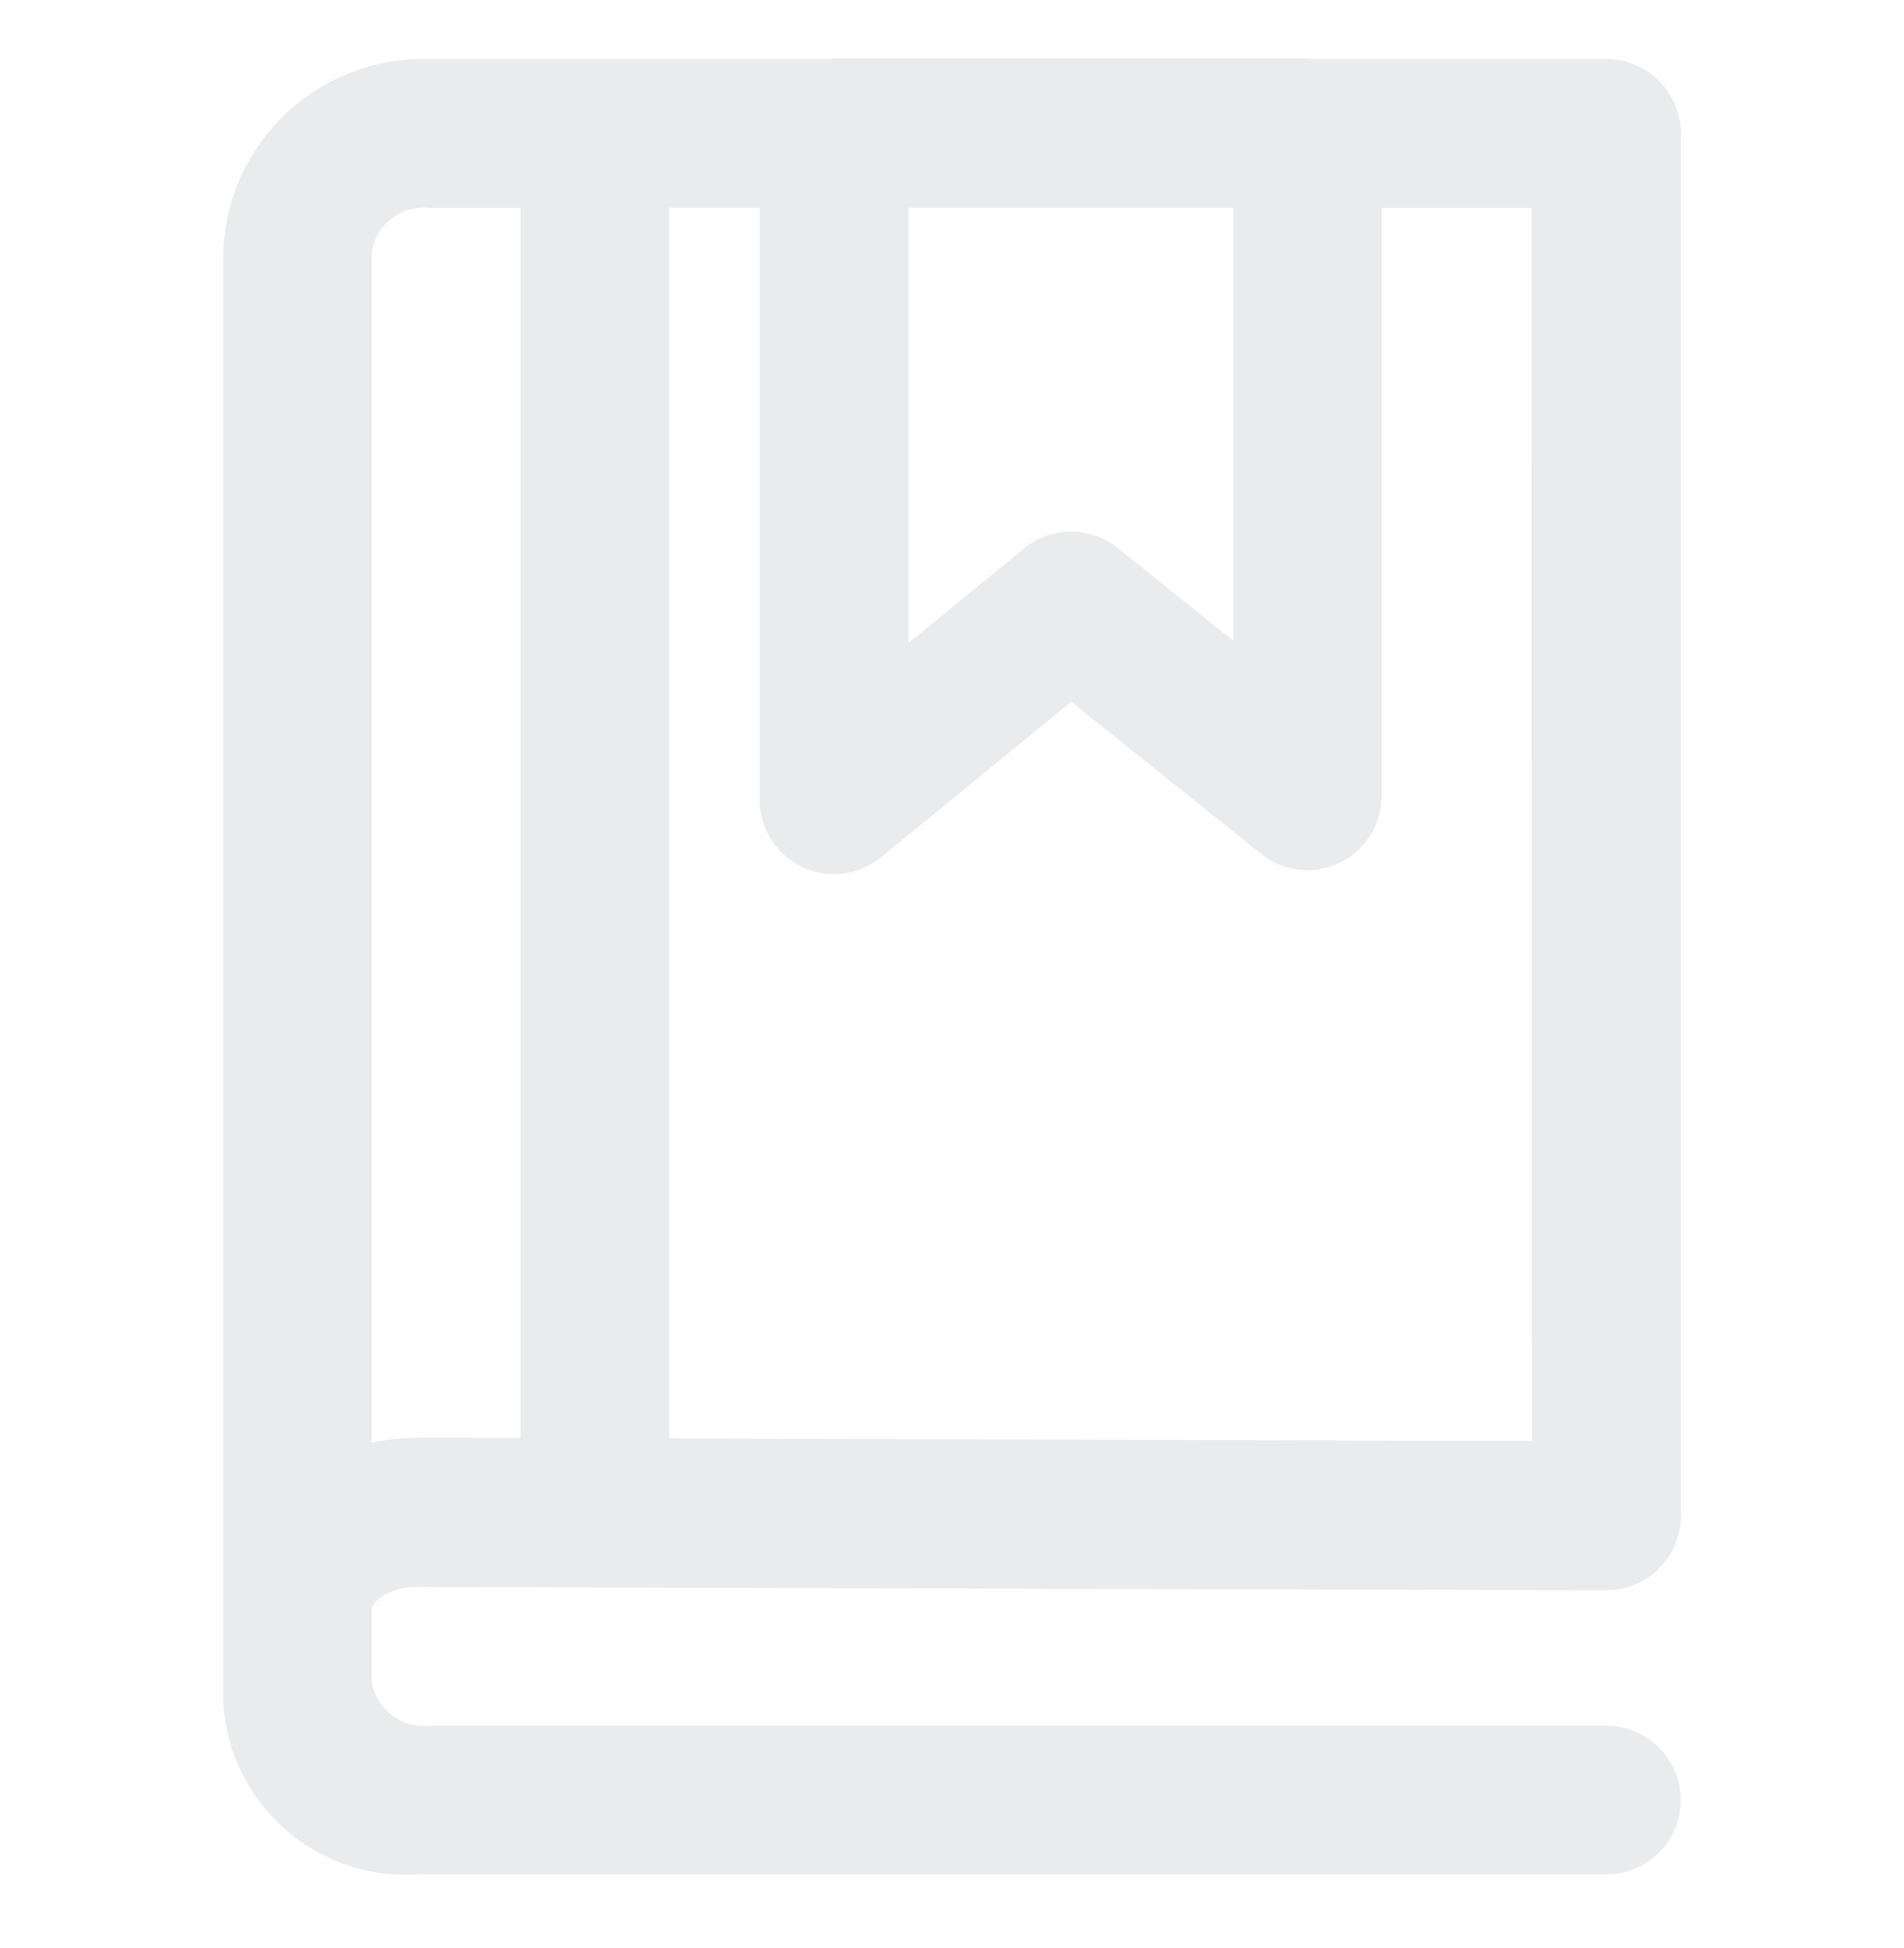 <svg width="44" height="45" viewBox="0 0 44 45" fill="none" xmlns="http://www.w3.org/2000/svg">
<path fill-rule="evenodd" clip-rule="evenodd" d="M37.125 1.364H30.299C30.272 1.364 30.25 1.348 30.217 1.348H19.277C19.25 1.348 19.223 1.364 19.201 1.364H9.9C9.861 1.364 9.818 1.364 9.774 1.364C7.277 1.364 5.242 3.35 5.159 5.83V5.836V39.369C5.313 41.58 7.144 43.313 9.383 43.313C9.471 43.313 9.553 43.307 9.642 43.302H37.125C38.071 43.302 38.841 42.532 38.841 41.586C38.841 40.64 38.071 39.87 37.125 39.87H9.9C9.867 39.875 9.829 39.875 9.79 39.875C9.185 39.875 8.679 39.43 8.591 38.847V38.841V37.158C8.591 37.037 8.96 36.663 9.62 36.663L37.125 36.74C37.834 36.74 38.44 36.311 38.703 35.701L38.709 35.69L38.72 35.646C38.797 35.464 38.841 35.25 38.846 35.03V35.024V3.091C38.841 2.134 38.071 1.364 37.125 1.364ZM20.999 4.796H28.501V14.801L25.823 12.656C25.531 12.419 25.157 12.282 24.75 12.282C24.337 12.282 23.958 12.43 23.661 12.672L20.999 14.85V4.796ZM12.034 33.22L9.625 33.215C9.268 33.215 8.927 33.259 8.591 33.33V5.83C8.679 5.242 9.185 4.796 9.79 4.796C9.829 4.796 9.867 4.796 9.9 4.802H12.028V33.22H12.034ZM15.466 33.231V4.796H17.556V18.48C17.556 19.426 18.326 20.196 19.272 20.196C19.684 20.196 20.064 20.048 20.361 19.806L24.756 16.214L29.139 19.723C29.43 19.96 29.805 20.103 30.212 20.103C31.163 20.103 31.927 19.333 31.927 18.387V4.802H35.392L35.398 33.292L15.466 33.231Z" fill="#2B394A" fill-opacity="0.1"/>
</svg>

